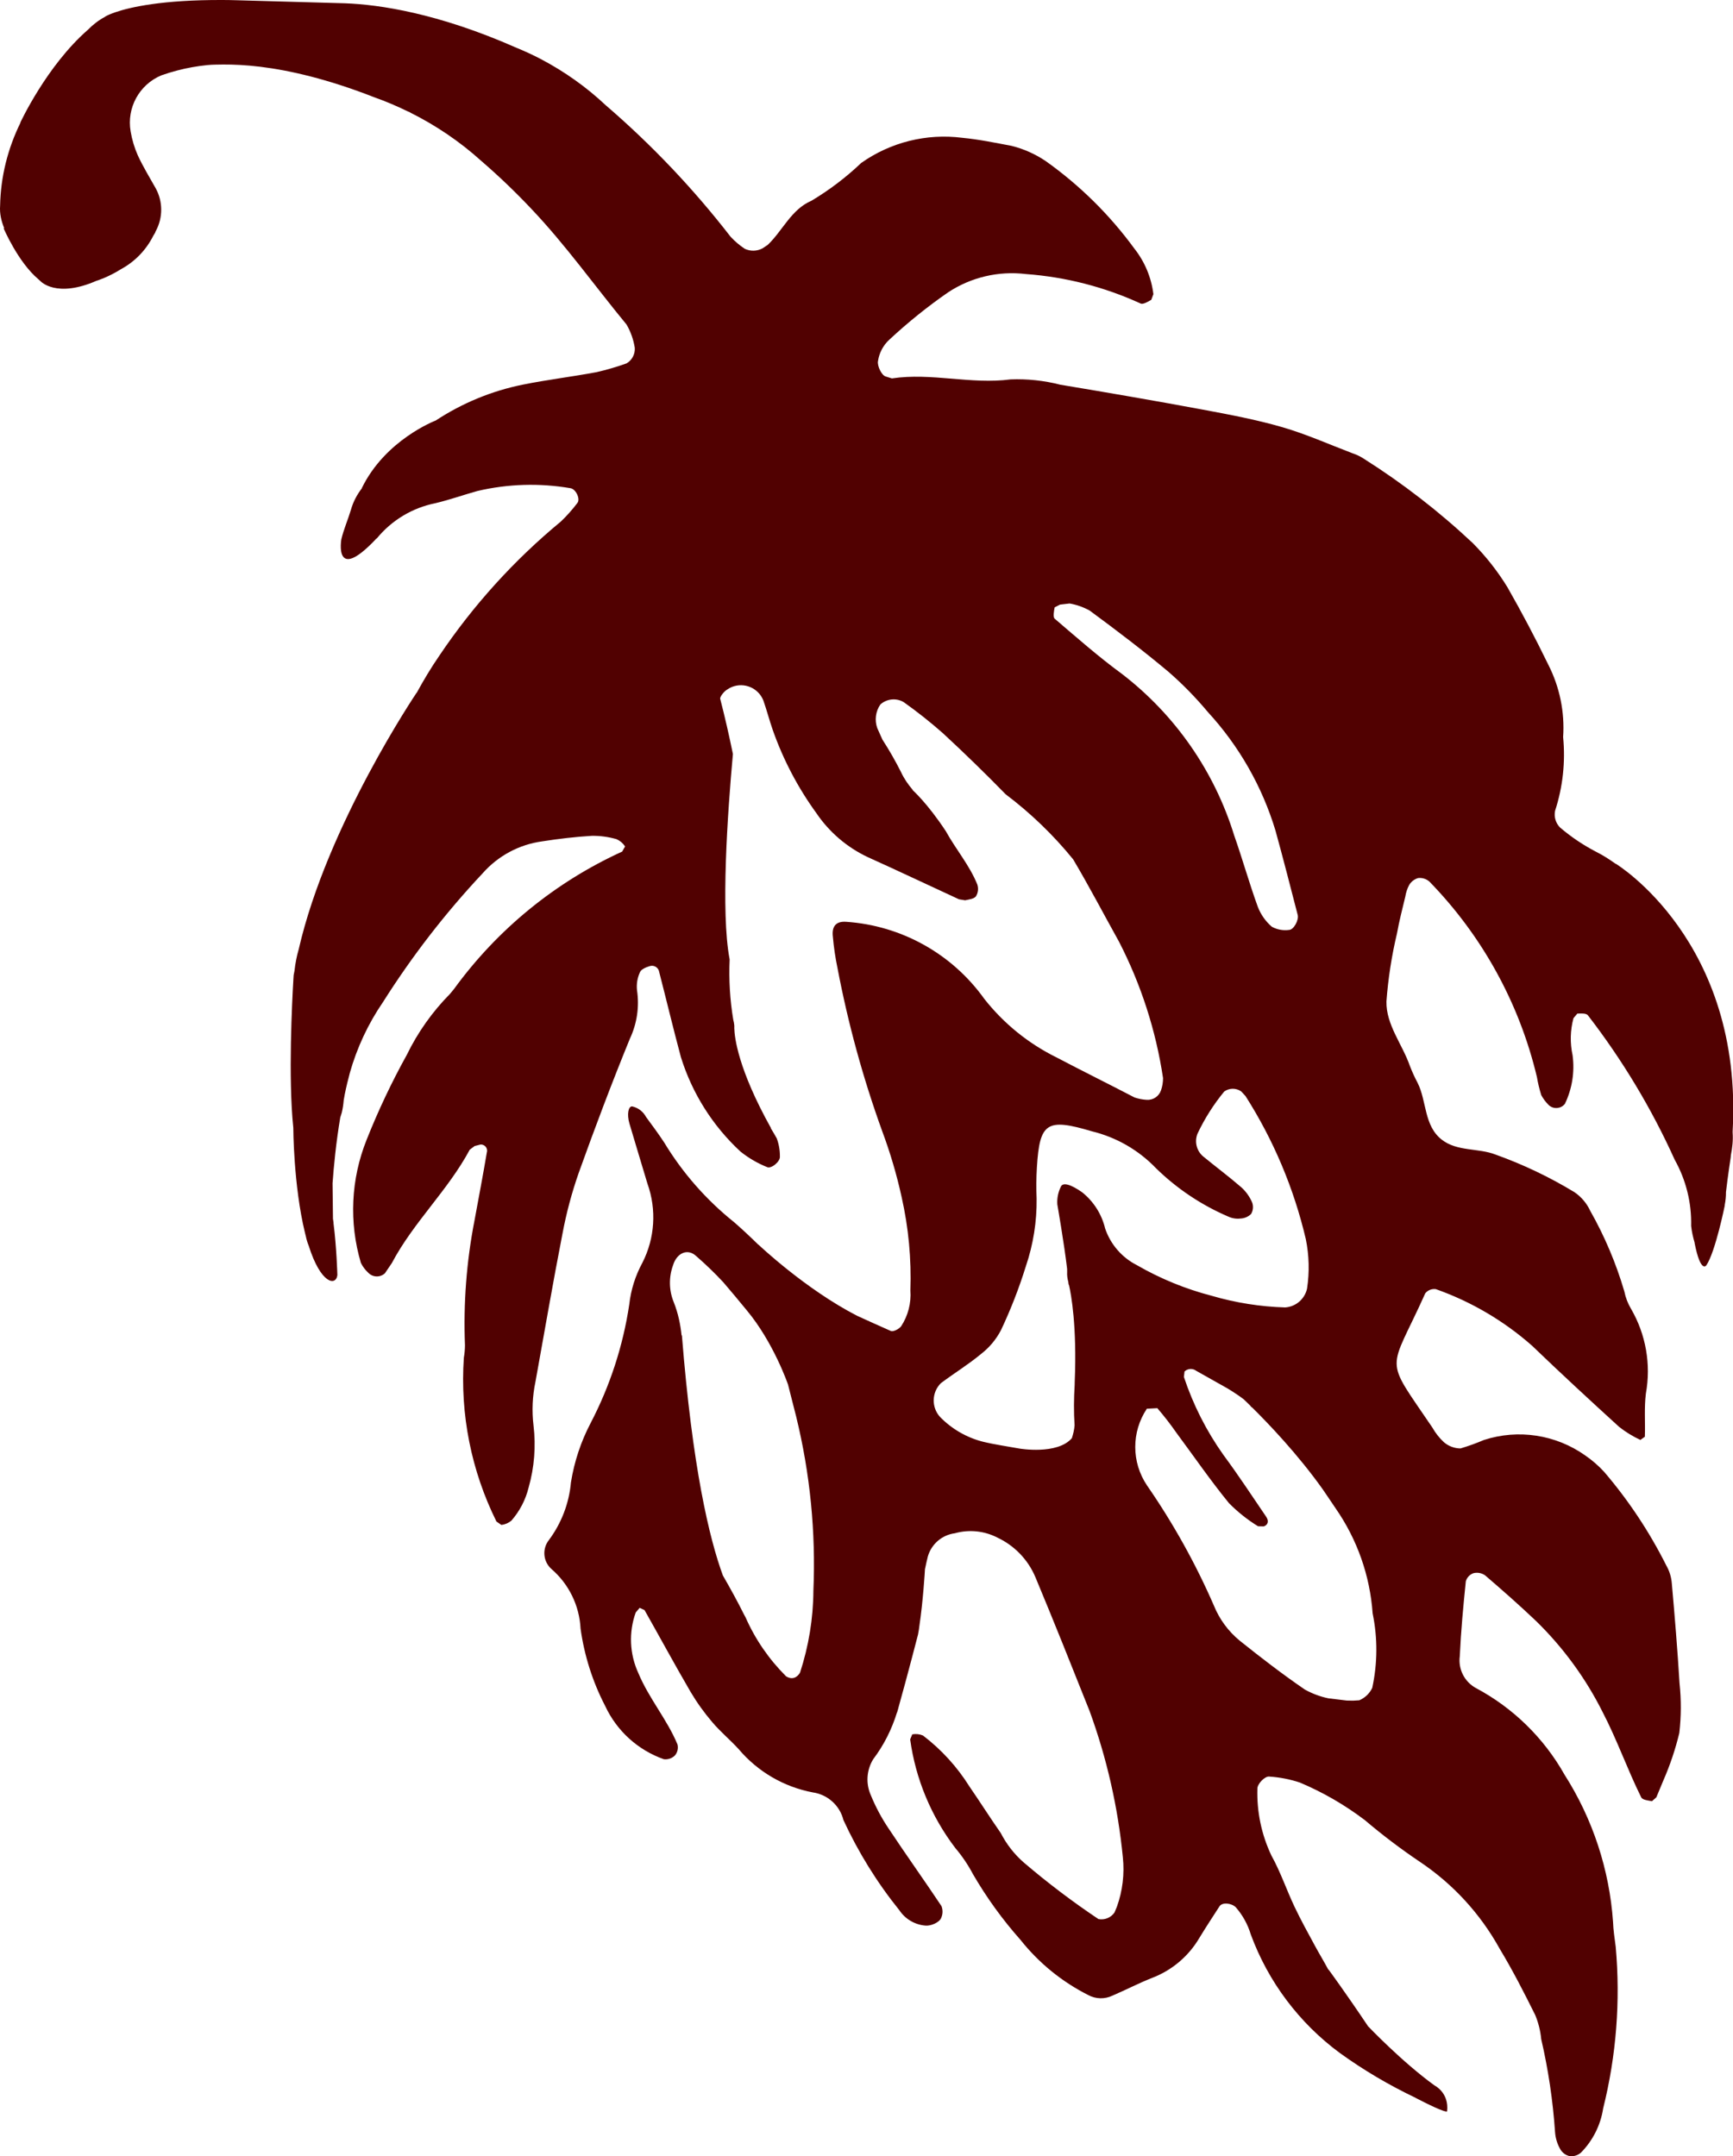 <svg version="1.1" id="图层_1" x="0px" y="0px" width="76.611px" height="95.318px" viewBox="0 0 76.611 95.318" enable-background="new 0 0 76.611 95.318" xml:space="preserve" xmlns="http://www.w3.org/2000/svg" xmlns:xlink="http://www.w3.org/1999/xlink" xmlns:xml="http://www.w3.org/XML/1998/namespace">
  <path fill="#510101" d="M5.106,0.539c-0.054,0.018-0.107,0.036-0.16,0.058C4.757,0.67,4.673,0.72,4.673,0.72
	C4.66,0.729,4.647,0.739,4.634,0.748c-0.278,0.15-0.529,0.343-0.751,0.571c-1.827,1.595-2.989,4.11-2.989,4.11L0.907,5.42
	C0.345,6.559,0.029,7.81,0.005,9.092c-0.027,0.348,0.053,0.686,0.185,1.005l-0.034-0.015c0,0,0.634,1.497,1.537,2.259
	c0.03,0.028,0.061,0.058,0.091,0.082c0.002,0.002,0.004,0.004,0.006,0.005c0,0,0.69,0.771,2.494-0.024l0,0.003
	c0,0,0.492-0.149,1.071-0.512c0.615-0.336,1.108-0.847,1.423-1.476c0.025-0.046,0.057-0.085,0.08-0.133
	c0.01-0.021,0.013-0.039,0.022-0.059c0.004-0.011,0.012-0.02,0.016-0.03c0.31-0.585,0.307-1.286-0.009-1.867
	C6.616,7.846,6.324,7.371,6.092,6.868C5.943,6.53,5.836,6.175,5.775,5.811C5.593,4.77,6.155,3.741,7.13,3.332
	C7.362,3.25,7.597,3.178,7.834,3.116c0.438-0.115,0.882-0.193,1.329-0.239c0.233-0.024,0.467-0.02,0.701-0.025
	c0.468-0.002,1.01,0.022,1.641,0.099c1.317,0.161,2.991,0.547,5.028,1.344c0.507,0.179,1.001,0.389,1.483,0.624
	c0.039,0.018,0.075,0.031,0.114,0.049l0.001,0.006c1.137,0.567,2.198,1.284,3.149,2.143c0.769,0.664,1.504,1.367,2.202,2.107
	c1.527,1.606,2.81,3.418,4.217,5.124c0.184,0.317,0.307,0.666,0.363,1.028c0.019,0.28-0.122,0.546-0.364,0.687
	c-0.432,0.155-0.873,0.284-1.321,0.387c-1.087,0.204-2.188,0.335-3.272,0.554c-1.379,0.279-2.682,0.821-3.844,1.586l0.001-0.001
	c0,0-2.23,0.843-3.273,3l0.021-0.02c-0.223,0.285-0.395,0.608-0.494,0.959c-0.131,0.439-0.32,0.864-0.425,1.308
	c0,0-0.346,1.965,1.51,0.013l-0.009,0c0.027-0.024,0.058-0.044,0.084-0.07c0.654-0.79,1.56-1.332,2.566-1.534
	c0.629-0.149,1.241-0.367,1.865-0.541c1.347-0.316,2.743-0.358,4.106-0.124c0.246,0.03,0.456,0.485,0.309,0.657
	c-0.22,0.291-0.463,0.564-0.727,0.816c-2.068,1.708-3.878,3.706-5.374,5.932c-0.366,0.532-0.697,1.086-1.006,1.652l0.001-0.013
	c0,0-3.95,5.845-5.208,11.328c-0.092,0.317-0.154,0.639-0.19,0.968c-0.01,0.062-0.026,0.125-0.036,0.186c0,0-0.004,0.06-0.01,0.157
	c-0.001,0.019-0.003,0.037-0.003,0.056c-0.052,0.879-0.234,4.328-0.002,6.532c0,0,0.003,2.528,0.514,4.639
	c0.011,0.045,0.022,0.09,0.034,0.135c0.001,0.002,0.001,0.004,0.002,0.006c0.03,0.15,0.073,0.296,0.131,0.437
	c0.532,1.69,1.206,1.793,1.267,1.295c0,0-0.035-1.235-0.17-2.282c0-0.01,0.001-0.021,0.001-0.031
	c-0.011-0.059-0.017-0.119-0.026-0.178l-0.018-1.566c0.053-0.746,0.152-1.786,0.341-2.911c0.024-0.069,0.041-0.14,0.066-0.209
	c0.043-0.18,0.071-0.363,0.085-0.548c0.056-0.345,0.135-0.685,0.224-1.022c0.016-0.06,0.029-0.121,0.045-0.181
	c0.316-1.117,0.81-2.179,1.47-3.141c1.286-2.034,2.761-3.941,4.408-5.695c0.678-0.768,1.609-1.268,2.625-1.407
	c0.729-0.114,1.465-0.202,2.202-0.245c0.369-0.004,0.737,0.046,1.092,0.149c0.153,0.069,0.282,0.18,0.374,0.32l-0.13,0.228
	c-2.959,1.35-5.519,3.442-7.432,6.073l-0.176,0.214c-0.782,0.791-1.429,1.704-1.915,2.704c-0.672,1.212-1.265,2.467-1.776,3.755
	c-0.693,1.732-0.782,3.646-0.251,5.434c0.081,0.165,0.192,0.313,0.327,0.437c0.198,0.206,0.524,0.217,0.735,0.024l0.307-0.452
	c0.953-1.804,2.481-3.213,3.443-5.011l0.218-0.163l0.255-0.065c0.036-0.003,0.072,0.001,0.106,0.012
	c0.143,0.046,0.222,0.199,0.176,0.342c-0.169,1.003-0.36,2.002-0.544,3.002c-0.354,1.816-0.495,3.668-0.421,5.517
	c-0.001,0.185-0.018,0.369-0.05,0.551c-0.17,2.498,0.328,4.996,1.441,7.239l0.216,0.15c0.164-0.017,0.318-0.083,0.445-0.188
	c0.367-0.419,0.628-0.921,0.761-1.462c0.254-0.893,0.328-1.827,0.217-2.748c-0.077-0.643-0.048-1.295,0.086-1.929
	c0.396-2.185,0.77-4.373,1.196-6.552c0.17-0.908,0.409-1.802,0.714-2.675c0.715-1.995,1.463-3.978,2.265-5.94
	c0.315-0.669,0.424-1.417,0.313-2.149c-0.028-0.272,0.019-0.546,0.134-0.793c0.053-0.127,0.267-0.215,0.425-0.263
	c0.02-0.006,0.04-0.011,0.06-0.014c0.178-0.024,0.341,0.101,0.365,0.279c0.322,1.251,0.622,2.507,0.957,3.754
	c0.496,1.598,1.404,3.038,2.632,4.175c0.355,0.285,0.751,0.516,1.173,0.686c0.182,0.097,0.597-0.244,0.572-0.468
	c0.003-0.274-0.044-0.545-0.14-0.802c-0.083-0.154-0.177-0.302-0.266-0.453l0.015,0.007c-1.459-2.613-1.614-4.013-1.625-4.422
	c0.001-0.045,0.003-0.089-0.001-0.133c0-0.001,0-0.008,0-0.008l-0.002-0.003c-0.008-0.074-0.018-0.148-0.041-0.22
	c-0.149-0.888-0.201-1.786-0.161-2.681l-0.002-0.003c-0.396-2.08-0.091-6.459,0.146-9.072c-0.167-0.814-0.351-1.625-0.559-2.43
	c-0.036-0.082,0.159-0.332,0.299-0.415c0.067-0.047,0.14-0.087,0.216-0.118c0.547-0.22,1.168,0.045,1.388,0.592
	c0.154,0.434,0.268,0.884,0.421,1.319c0.461,1.308,1.109,2.542,1.924,3.665c0.571,0.844,1.361,1.518,2.284,1.951
	c1.346,0.606,2.68,1.241,4.022,1.859l0.269,0.044c0.17-0.037,0.394-0.061,0.481-0.176c0.096-0.157,0.117-0.348,0.06-0.522
	c-0.343-0.851-0.95-1.554-1.391-2.355c-0.816-1.24-1.463-1.812-1.463-1.812l-0.006-0.022c-0.202-0.236-0.379-0.491-0.51-0.775
	c-0.249-0.495-0.524-0.976-0.825-1.441l-0.226-0.504c-0.128-0.352-0.077-0.744,0.136-1.051c0.284-0.253,0.698-0.295,1.027-0.104
	c0.6,0.425,1.176,0.882,1.728,1.368c0.951,0.879,1.878,1.781,2.782,2.707c1.107,0.835,2.109,1.8,2.984,2.876
	c0.707,1.191,1.348,2.42,2.022,3.63c0.977,1.893,1.636,3.933,1.952,6.039c0.001,0.183-0.029,0.365-0.089,0.538
	c-0.09,0.27-0.351,0.444-0.634,0.424c-0.183-0.011-0.363-0.046-0.536-0.104c-1.146-0.597-2.307-1.17-3.448-1.77
	c-1.246-0.614-2.339-1.5-3.197-2.592c-1.423-1.99-3.661-3.238-6.101-3.403c-0.435-0.033-0.652,0.181-0.59,0.669
	c0.04,0.46,0.108,0.917,0.202,1.368c0.466,2.451,1.126,4.861,1.974,7.207c0.356,0.953,0.645,1.93,0.863,2.924
	c0.305,1.353,0.435,2.74,0.387,4.126c0.041,0.558-0.102,1.114-0.408,1.583c-0.091,0.122-0.35,0.256-0.455,0.21
	c-0.497-0.219-0.991-0.443-1.485-0.668c-2.297-1.179-4.367-3.147-4.367-3.147l-0.007,0.001c-0.349-0.342-0.705-0.678-1.074-0.998
	c-1.228-0.983-2.274-2.174-3.088-3.52c-0.253-0.387-0.53-0.757-0.803-1.13c-0.125-0.236-0.347-0.406-0.608-0.464
	c-0.173-0.022-0.246,0.347-0.126,0.755c0.26,0.887,0.534,1.77,0.796,2.656c0.412,1.148,0.331,2.415-0.224,3.502
	c-0.311,0.57-0.507,1.196-0.579,1.841c-0.275,1.833-0.854,3.607-1.712,5.25c-0.428,0.818-0.72,1.701-0.866,2.613
	c-0.082,0.924-0.42,1.806-0.974,2.55c-0.306,0.387-0.26,0.945,0.107,1.276c0.774,0.666,1.241,1.62,1.292,2.64
	c0.166,1.193,0.533,2.349,1.088,3.419c0.512,1.102,1.448,1.951,2.594,2.354c0.182,0.023,0.365-0.04,0.494-0.171
	c0.11-0.135,0.151-0.313,0.109-0.482c-0.462-1.11-1.261-2.029-1.73-3.153c-0.389-0.843-0.431-1.806-0.117-2.68l0.175-0.206
	l0.214,0.099c0.681,1.203,1.339,2.42,2.035,3.614c0.282,0.476,0.605,0.926,0.965,1.346c0.357,0.422,0.79,0.778,1.163,1.188
	c0.841,0.996,2,1.672,3.282,1.913c0.656,0.096,1.189,0.579,1.349,1.222c0.657,1.425,1.487,2.764,2.472,3.986
	c0.261,0.392,0.689,0.643,1.158,0.679c0.23,0.022,0.624-0.137,0.698-0.357c0.067-0.161,0.069-0.343,0.006-0.505
	c-0.769-1.154-1.577-2.282-2.342-3.437c-0.309-0.46-0.57-0.95-0.78-1.462c-0.231-0.516-0.192-1.112,0.103-1.593
	c0.473-0.625,0.826-1.329,1.055-2.077l0.004,0.005c0.009-0.033,0.019-0.068,0.028-0.102c0.004-0.015,0.011-0.03,0.015-0.045
	c0.001-0.008,0.003-0.015,0.004-0.023c0.418-1.489,0.878-3.278,0.878-3.278l-0.004-0.002c0,0,0,0,0-0.001l0.004,0.002
	c0.003-0.016,0.005-0.033,0.008-0.049c0.021-0.102,0.036-0.204,0.048-0.307c0.169-1.138,0.243-2.409,0.249-2.523
	c0.041-0.189,0.079-0.379,0.128-0.566c0.159-0.547,0.626-0.949,1.192-1.023c0.63-0.176,1.303-0.108,1.884,0.192
	c0.759,0.357,1.358,0.983,1.682,1.757c0.819,1.961,1.605,3.933,2.391,5.907c0.762,2.085,1.256,4.258,1.471,6.467
	c0.078,0.739-0.012,1.486-0.263,2.186l-0.107,0.256c-0.159,0.228-0.437,0.341-0.71,0.288c-1.148-0.768-2.25-1.603-3.3-2.5
	c-0.418-0.365-0.762-0.806-1.016-1.3c-0.476-0.682-0.922-1.386-1.393-2.071c-0.542-0.864-1.235-1.623-2.045-2.241
	c-0.15-0.064-0.316-0.082-0.476-0.052l-0.092,0.223c0.24,1.748,0.929,3.405,2,4.807c0.299,0.353,0.559,0.738,0.775,1.147
	c0.603,1.039,1.309,2.015,2.107,2.913c0.809,1.018,1.83,1.849,2.991,2.434c0.331,0.179,0.727,0.189,1.066,0.027
	c0.593-0.253,1.166-0.554,1.765-0.789c0.87-0.334,1.602-0.953,2.076-1.756c0.288-0.474,0.592-0.938,0.894-1.404
	c0.126-0.195,0.538-0.141,0.721,0.041c0.304,0.349,0.53,0.758,0.663,1.202c0.771,2.094,2.14,3.916,3.937,5.24
	c1.052,0.76,2.171,1.419,3.341,1.977c0.011,0.006,0.022,0.014,0.033,0.02c1.355,0.703,1.367,0.583,1.367,0.583
	c0.095-0.832-0.556-1.146-0.556-1.146c-1.453-1.052-2.943-2.622-2.943-2.622l-0.001,0.006c-0.003-0.005-0.008-0.008-0.011-0.013
	l0.013,0.007c-1.022-1.524-1.732-2.486-1.732-2.486l-0.023-0.015c-0.189-0.356-0.402-0.703-0.594-1.059
	c-0.306-0.566-0.62-1.13-0.895-1.711c-0.356-0.751-0.623-1.549-1.026-2.273c-0.436-0.92-0.648-1.93-0.618-2.947
	c-0.01-0.208,0.332-0.571,0.531-0.539c0.458,0.03,0.91,0.118,1.346,0.263c1.024,0.431,1.989,0.99,2.874,1.662
	c0.775,0.658,1.585,1.272,2.429,1.84c1.466,0.981,2.676,2.299,3.53,3.844c0.572,0.946,1.078,1.937,1.571,2.929
	c0.141,0.341,0.231,0.7,0.266,1.067c0.313,1.35,0.517,2.723,0.611,4.105c0.019,0.277,0.103,0.546,0.245,0.784
	c0.094,0.15,0.247,0.254,0.421,0.288c0.176,0.012,0.349-0.046,0.482-0.162c0.523-0.531,0.866-1.214,0.979-1.951
	c0.582-2.335,0.77-4.75,0.555-7.147c-0.046-0.366-0.107-0.733-0.118-1.101c-0.161-2.314-0.898-4.551-2.145-6.507
	c-0.915-1.625-2.276-2.955-3.922-3.831c-0.502-0.277-0.783-0.833-0.708-1.401c0.051-1.107,0.154-2.213,0.267-3.316
	c0.049-0.166,0.173-0.299,0.336-0.357c0.177-0.044,0.365-0.01,0.515,0.094c0.77,0.661,1.532,1.332,2.268,2.033
	c1.191,1.165,2.181,2.52,2.927,4.009c0.642,1.233,1.096,2.538,1.709,3.775c0.055,0.11,0.308,0.14,0.475,0.167l0.192-0.17
	l0.316-0.759c0.294-0.673,0.528-1.371,0.7-2.086c0.085-0.732,0.088-1.47,0.009-2.203c-0.089-1.473-0.21-2.944-0.341-4.414
	c-0.022-0.277-0.105-0.545-0.243-0.786c-0.745-1.487-1.668-2.878-2.749-4.141c-0.25-0.272-0.53-0.515-0.835-0.724
	c-1.301-0.922-2.961-1.176-4.478-0.684c-0.338,0.144-0.684,0.269-1.036,0.374c-0.268-0.002-0.527-0.099-0.731-0.273
	c-0.204-0.189-0.377-0.408-0.513-0.65c-2.179-3.218-1.927-2.34-0.313-5.935c0.113-0.138,0.289-0.208,0.466-0.184
	c1.566,0.553,3.01,1.403,4.255,2.502c1.264,1.216,2.554,2.407,3.851,3.589c0.289,0.227,0.603,0.42,0.937,0.575l0.198-0.141
	c0.022-0.637-0.034-1.281,0.045-1.909c0.233-1.286,0.001-2.613-0.655-3.743c-0.142-0.238-0.243-0.499-0.297-0.771
	c-0.365-1.243-0.871-2.44-1.51-3.567c-0.154-0.332-0.395-0.616-0.698-0.822c-1.104-0.67-2.273-1.227-3.489-1.662
	c-0.77-0.297-1.699-0.127-2.378-0.661c-0.789-0.619-0.655-1.691-1.064-2.508c-0.131-0.245-0.246-0.498-0.345-0.757
	c-0.334-0.955-1.052-1.811-1.033-2.841c0.075-1.013,0.231-2.019,0.466-3.007c0.097-0.546,0.238-1.084,0.367-1.624
	c0.029-0.183,0.088-0.36,0.175-0.523c0.089-0.146,0.23-0.253,0.394-0.301c0.18-0.02,0.36,0.036,0.496,0.155
	c2.336,2.396,3.978,5.38,4.753,8.635c0.046,0.272,0.111,0.542,0.193,0.805c0.087,0.161,0.197,0.308,0.327,0.437
	c0.01,0.01,0.021,0.019,0.032,0.028c0.211,0.168,0.518,0.133,0.686-0.078c0.321-0.668,0.44-1.416,0.34-2.15
	c-0.118-0.542-0.105-1.104,0.04-1.639l0.169-0.2c0.157-0.008,0.388-0.022,0.466,0.071c1.524,1.974,2.814,4.118,3.841,6.391
	c0.499,0.892,0.749,1.901,0.725,2.922c0.027,0.252,0.082,0.498,0.154,0.74l-0.001,0.015c0.269,1.368,0.52,0.986,0.52,0.986
	c0.398-0.591,0.81-2.627,0.81-2.627c0.001-0.014,0.003-0.034,0.004-0.049c0.034-0.183,0.056-0.369,0.053-0.561
	c0.079-0.689,0.209-1.537,0.209-1.537c0.004-0.031,0.003-0.058,0.007-0.089c0.066-0.329,0.103-0.663,0.079-1
	c0-0.016-0.002-0.033-0.001-0.049c0.478-8.43-5.172-11.843-5.172-11.843l0.003,0.01c-0.274-0.197-0.558-0.38-0.862-0.532
	c-0.573-0.297-1.11-0.658-1.6-1.077c-0.191-0.194-0.273-0.471-0.218-0.737c0.342-1.05,0.463-2.159,0.356-3.258
	c0.075-1.107-0.152-2.213-0.656-3.201c-0.565-1.164-1.168-2.306-1.808-3.427c-0.435-0.708-0.95-1.364-1.536-1.953
	c-1.483-1.392-3.096-2.64-4.815-3.727c-0.155-0.101-0.322-0.181-0.497-0.238c-1.034-0.394-2.051-0.849-3.11-1.156
	c-1.152-0.333-2.34-0.556-3.52-0.776c-2.091-0.389-4.188-0.749-6.286-1.099c-0.717-0.184-1.457-0.263-2.197-0.235
	c-1.76,0.233-3.498-0.308-5.248-0.043l-0.263-0.082c-0.187-0.04-0.391-0.467-0.352-0.68c0.053-0.369,0.233-0.708,0.51-0.958
	c0.811-0.755,1.675-1.451,2.586-2.082c1.015-0.671,2.236-0.958,3.444-0.811c1.754,0.128,3.471,0.569,5.07,1.302
	c0.103,0.054,0.325-0.08,0.471-0.163l0.094-0.25c-0.091-0.738-0.383-1.436-0.844-2.019c-1.09-1.491-2.413-2.797-3.919-3.866
	c-0.459-0.309-0.967-0.536-1.503-0.67c-0.728-0.137-1.455-0.289-2.19-0.358c-1.574-0.2-3.165,0.197-4.461,1.113
	c-0.668,0.636-1.404,1.195-2.196,1.669c-0.895,0.381-1.271,1.317-1.934,1.951l-0.229,0.153c-0.244,0.132-0.537,0.14-0.788,0.021
	c-0.229-0.152-0.439-0.331-0.626-0.532c-1.64-2.118-3.489-4.066-5.52-5.813c-0.858-0.806-1.817-1.486-2.849-2.03l-0.001-0.003
	c-0.008-0.004-0.016-0.007-0.025-0.011c-0.354-0.186-0.718-0.351-1.089-0.504c-3.463-1.527-6.049-1.903-7.558-1.959l0,0l-4.3-0.121
	c-0.155-0.005-0.306-0.01-0.453-0.013C10.268,0.004,10.051,0.001,9.843,0C7.156-0.01,5.742,0.322,5.106,0.539z M35.958,70.315
	c-0.007,1.231-0.21,2.453-0.591,3.623c-0.053,0.092-0.26,0.386-0.618,0.161c-0.749-0.748-1.358-1.626-1.785-2.596
	c-0.017-0.035-0.038-0.067-0.055-0.102l0.006,0.004c0,0-0.006-0.005-0.008-0.006c-0.297-0.597-0.618-1.18-0.951-1.757
	c-0.6-1.641-1.344-4.75-1.812-10.627l-0.012,0.03c-0.051-0.508-0.158-1.01-0.35-1.49c-0.211-0.518-0.221-1.096-0.03-1.621
	c0.167-0.555,0.65-0.762,1.026-0.409c0.418,0.363,0.817,0.748,1.195,1.154c0.35,0.406,0.691,0.819,1.031,1.232
	c1.194,1.426,1.832,3.291,1.832,3.291l0,0l0.36,1.414C35.812,65.133,36.068,67.725,35.958,70.315z M52.881,60.595
	c0.08,0.046,0.161,0.091,0.242,0.136l0,0.001c0,0,0.016,0.008,0.019,0.01c0.375,0.212,0.75,0.423,1.126,0.634
	c0.264,0.16,0.515,0.326,0.715,0.48c0.074,0.071,0.17,0.162,0.278,0.269c0.068,0.09,0.097,0.121,0.064,0.063
	c0.724,0.713,2.04,2.084,3.153,3.651c0.186,0.277,0.377,0.551,0.561,0.829c0.956,1.373,1.523,2.979,1.641,4.648
	c0.224,1.088,0.218,2.21-0.017,3.296c-0.117,0.246-0.321,0.441-0.572,0.547l-0.277,0.017l-0.276-0.005l-0.808-0.097l-0.001,0
	c-0.366-0.076-0.719-0.207-1.046-0.389c-0.989-0.677-1.941-1.411-2.878-2.16c-0.504-0.414-0.897-0.947-1.142-1.551
	c-0.811-1.863-1.802-3.642-2.958-5.313c-0.689-1.024-0.692-2.362-0.006-3.389l0.463-0.025c0.3,0.349,0.582,0.712,0.845,1.09
	c0.771,1.04,1.505,2.107,2.322,3.108c0.386,0.391,0.817,0.734,1.285,1.022l0.255,0.007c0.186-0.068,0.235-0.237,0.101-0.433
	c-0.623-0.917-1.233-1.844-1.892-2.735c-0.747-1.054-1.334-2.212-1.741-3.438l0.027-0.242C52.506,60.49,52.725,60.476,52.881,60.595
	z M54.87,48.245l0.188,0.202c1.238,1.942,2.14,4.08,2.667,6.322c0.149,0.724,0.167,1.468,0.055,2.198
	c-0.104,0.459-0.497,0.796-0.967,0.827c-1.098-0.033-2.187-0.205-3.241-0.513c-1.158-0.3-2.27-0.755-3.306-1.352
	c-0.666-0.336-1.173-0.921-1.412-1.627c-0.151-0.63-0.508-1.192-1.014-1.597c-0.472-0.332-0.861-0.473-0.948-0.236
	c-0.117,0.239-0.169,0.505-0.151,0.771c0,0,0.305,1.746,0.433,2.851c-0.001,0.045,0.003,0.089,0.001,0.134
	c-0.009,0.151,0.012,0.299,0.052,0.443c0,0.004,0.001,0.009,0.001,0.013c0.003,0.069,0.015,0.108,0.032,0.134
	c0.091,0.4,0.353,1.796,0.25,4.283c-0.002,0.045-0.001,0.081-0.002,0.122c-0.037,0.594-0.043,1.189-0.004,1.784
	c-0.014,0.195-0.06,0.385-0.12,0.57c-0.649,0.746-2.313,0.459-2.313,0.459c-0.544-0.1-1.094-0.175-1.631-0.306
	c-0.718-0.186-1.371-0.565-1.888-1.097c-0.382-0.428-0.365-1.079,0.039-1.486c0.588-0.442,1.221-0.828,1.785-1.298
	c0.363-0.281,0.66-0.638,0.873-1.044c0.433-0.916,0.801-1.861,1.101-2.828c0.327-0.962,0.488-1.973,0.476-2.989
	c-0.02-0.46-0.016-0.92,0.012-1.379c0.12-1.992,0.439-2.19,2.437-1.596c1.08,0.264,2.062,0.83,2.831,1.633
	c0.924,0.903,2.008,1.627,3.195,2.136c0.167,0.077,0.353,0.107,0.536,0.085c0.176-0.006,0.343-0.078,0.47-0.2
	c0.091-0.153,0.108-0.338,0.049-0.505c-0.107-0.252-0.267-0.478-0.468-0.664c-0.555-0.481-1.147-0.922-1.715-1.389
	c-0.283-0.251-0.376-0.654-0.23-1.003c0.315-0.663,0.709-1.285,1.175-1.851C54.34,48.089,54.643,48.086,54.87,48.245z
	 M47.285,26.677c0.311,0.054,0.611,0.16,0.888,0.314c1.185,0.873,2.359,1.764,3.486,2.709c0.625,0.545,1.205,1.138,1.736,1.774
	c1.378,1.499,2.4,3.289,2.989,5.237c0.343,1.241,0.662,2.489,0.984,3.735c0.056,0.22-0.173,0.657-0.385,0.661
	c-0.26,0.035-0.525-0.014-0.756-0.139c-0.278-0.238-0.492-0.542-0.623-0.884c-0.378-1.038-0.675-2.106-1.042-3.148
	c-0.874-2.836-2.606-5.331-4.958-7.142c-1.035-0.756-2.001-1.609-2.977-2.443c-0.086-0.074-0.034-0.336-0.004-0.503l0.237-0.122
	L47.285,26.677z" class="color c1"/>
</svg>